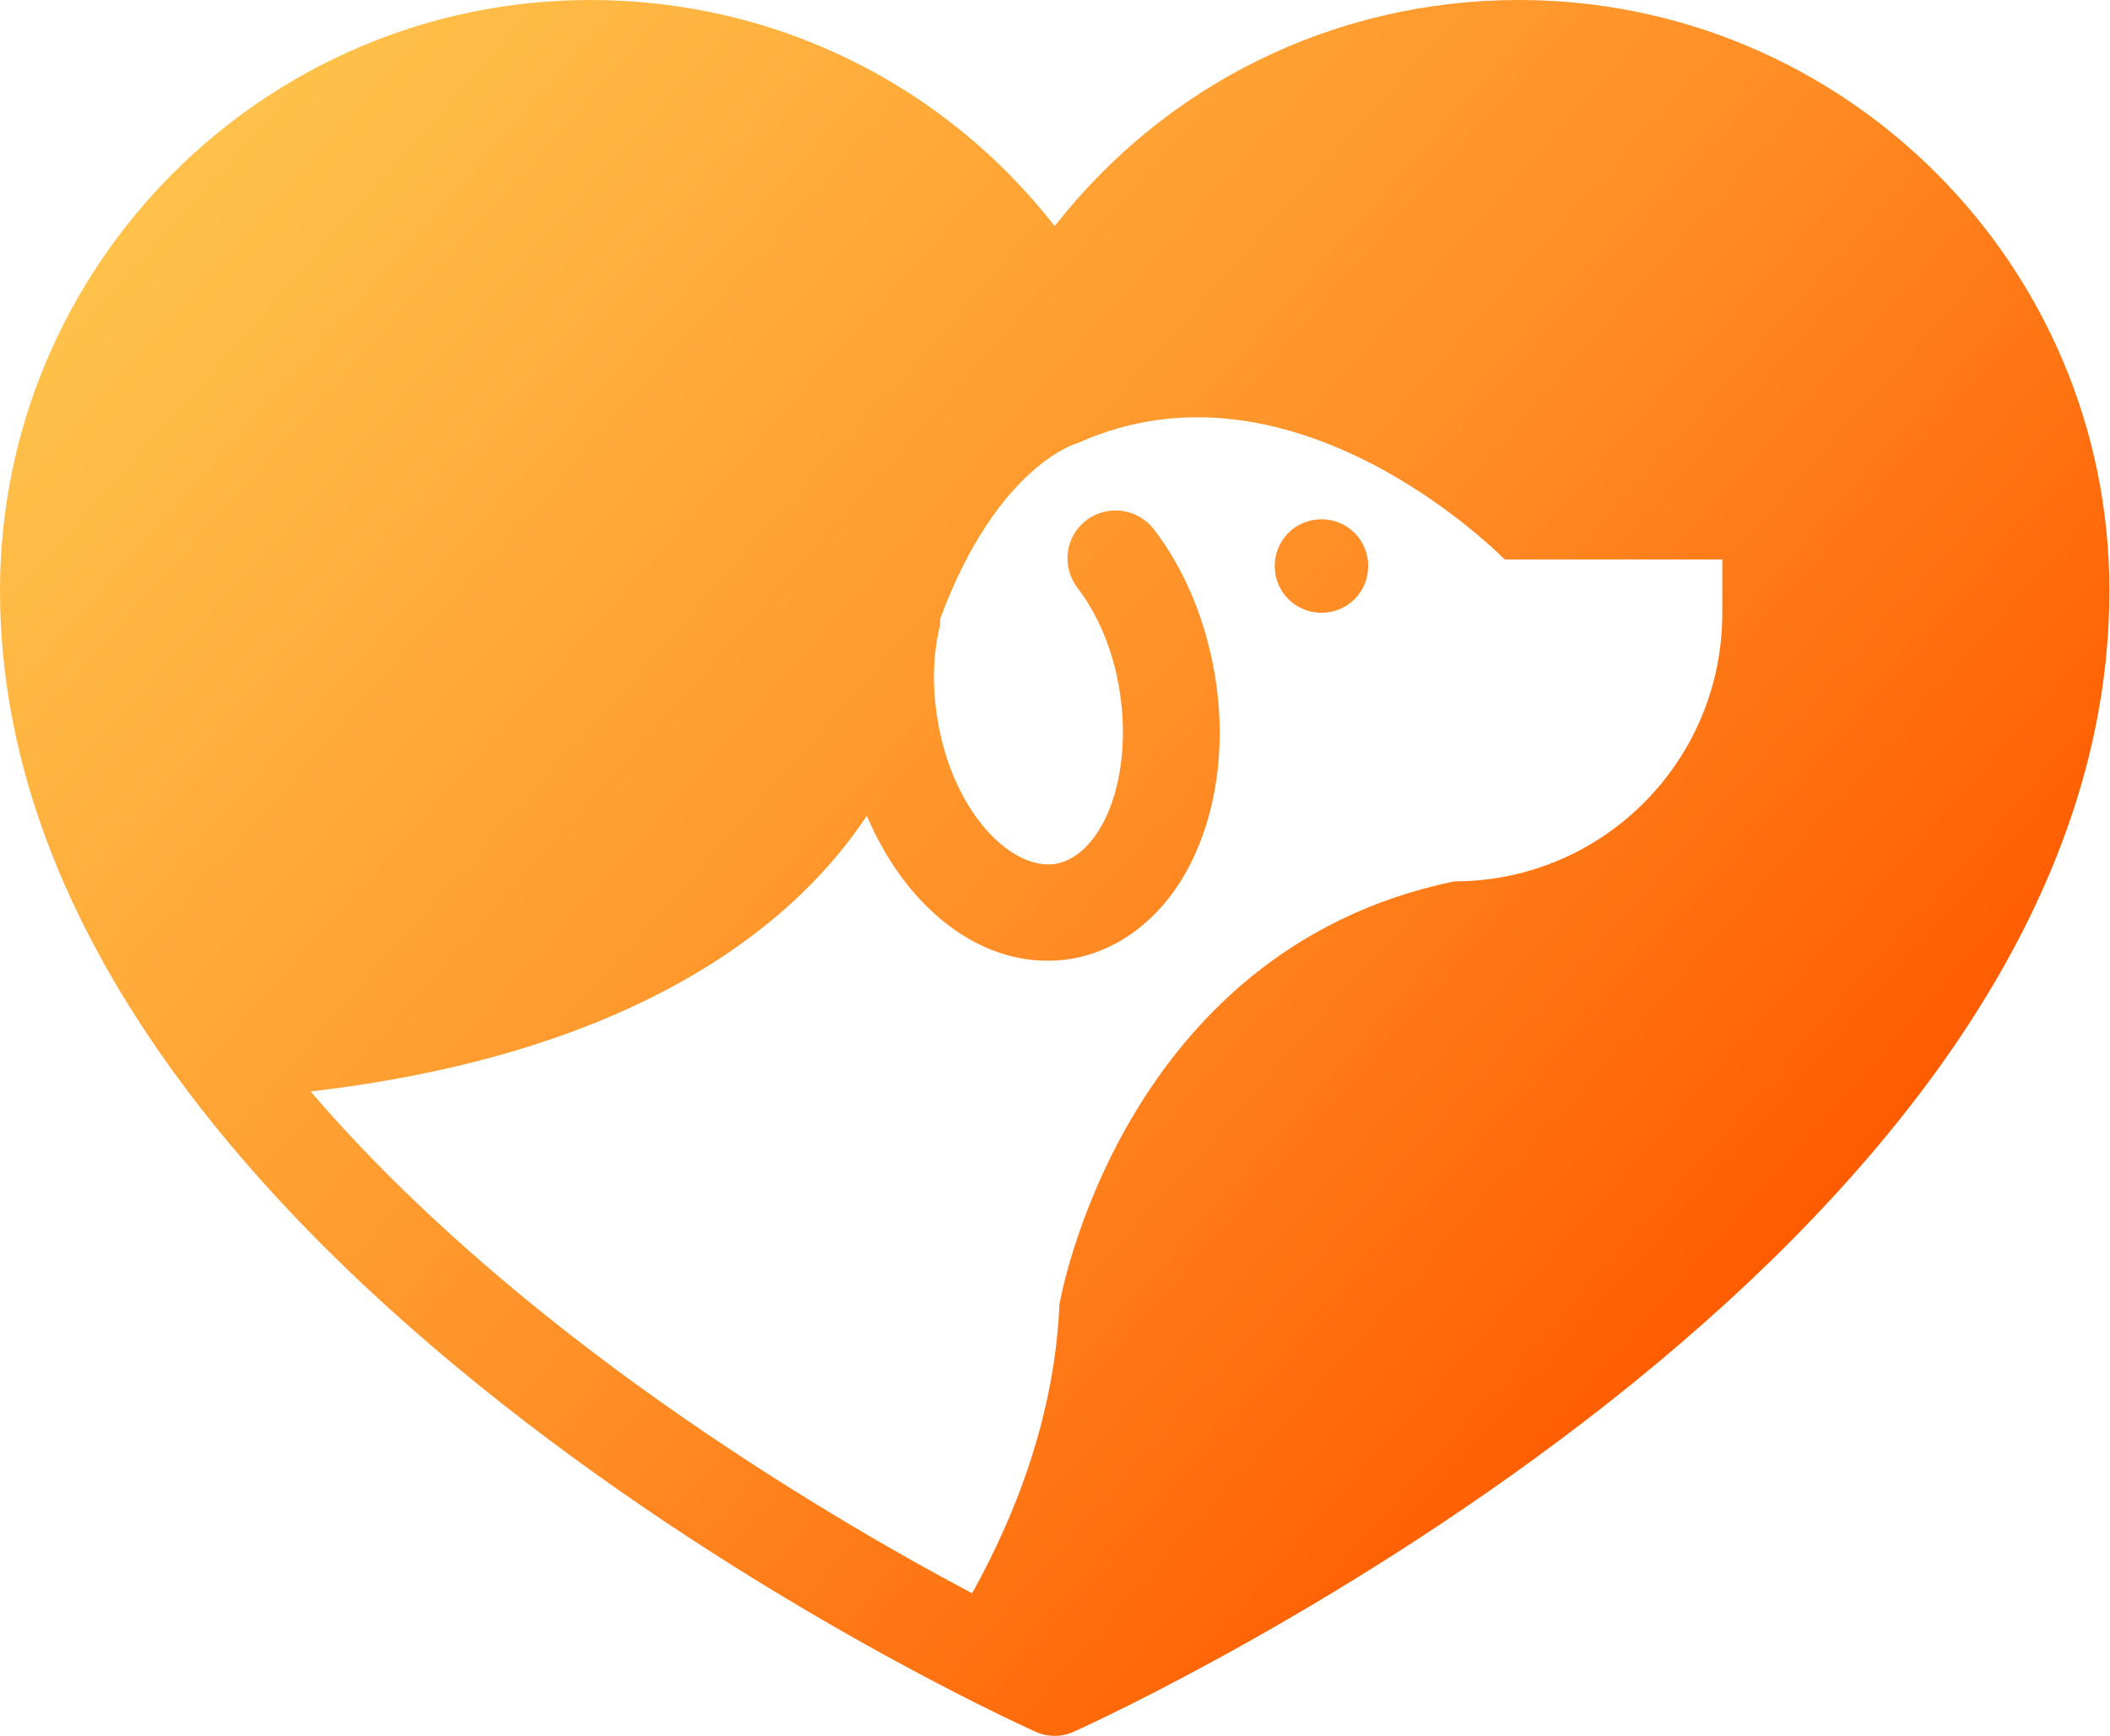<svg width="519" height="427" viewBox="0 0 519 427" fill="none" xmlns="http://www.w3.org/2000/svg">
<path d="M325.041 150.731C331.428 150.731 336.537 145.621 336.537 139.234C336.537 132.847 331.428 127.738 325.041 127.738C318.654 127.738 313.544 132.847 313.544 139.234C313.544 145.621 318.654 150.731 325.041 150.731Z" fill="url(#paint0_linear_108_260)"/>
<path d="M254.667 425.955C256.177 426.652 257.803 427 259.428 427C261.054 427 262.68 426.652 264.19 425.955C274.641 421.194 518.857 308.899 518.857 145.275C518.857 65.147 453.709 0 373.581 0C328.408 0 286.834 20.555 259.428 55.625C232.022 20.555 190.449 0 145.275 0C65.147 0 0 65.147 0 145.275C0 308.899 244.216 421.31 254.667 425.955ZM76.412 268.486C160.952 258.615 197.649 224.242 213.21 200.668C222.384 222.268 239.338 236.319 257.57 236.319C259.544 236.319 261.519 236.203 263.493 235.855C276.383 233.648 287.531 224.358 293.918 210.19C299.724 197.416 301.466 181.623 298.795 165.83C296.473 152.359 291.363 140.05 283.815 130.179C279.867 125.069 272.435 124.024 267.209 127.972C261.983 131.921 261.054 139.353 265.002 144.578C270.112 151.198 273.828 160.14 275.338 169.662C277.196 180.81 276.034 191.958 272.318 200.436C270.46 204.5 266.396 211.352 259.544 212.513C248.977 214.139 234.461 200.203 230.629 177.094C229.235 168.965 229.467 160.952 231.209 153.869C231.326 153.288 231.209 152.707 231.326 152.011C245.493 114.037 265.235 108.927 265.235 108.927C318.769 84.889 370.098 137.611 370.098 137.611H423.632V150.849C423.632 187.313 394.136 216.81 357.672 216.81C275.338 233.88 260.59 320.86 260.59 320.86C259.428 347.917 250.022 372.304 239.106 391.93C200.784 371.607 126.927 327.479 76.412 268.486Z" fill="url(#paint1_linear_108_260)"/>
<defs>
<linearGradient id="paint0_linear_108_260" x1="373.625" y1="380.03" x2="11.742" y2="58.713" gradientUnits="userSpaceOnUse">
<stop stop-color="#FF5C00"/>
<stop offset="0.402" stop-color="#FF8E26"/>
<stop offset="0.965" stop-color="#FFC149"/>
</linearGradient>
<linearGradient id="paint1_linear_108_260" x1="373.625" y1="380.03" x2="11.742" y2="58.713" gradientUnits="userSpaceOnUse">
<stop stop-color="#FF5C00"/>
<stop offset="0.402" stop-color="#FF8E26"/>
<stop offset="0.965" stop-color="#FFC149"/>
</linearGradient>
</defs>
</svg>
